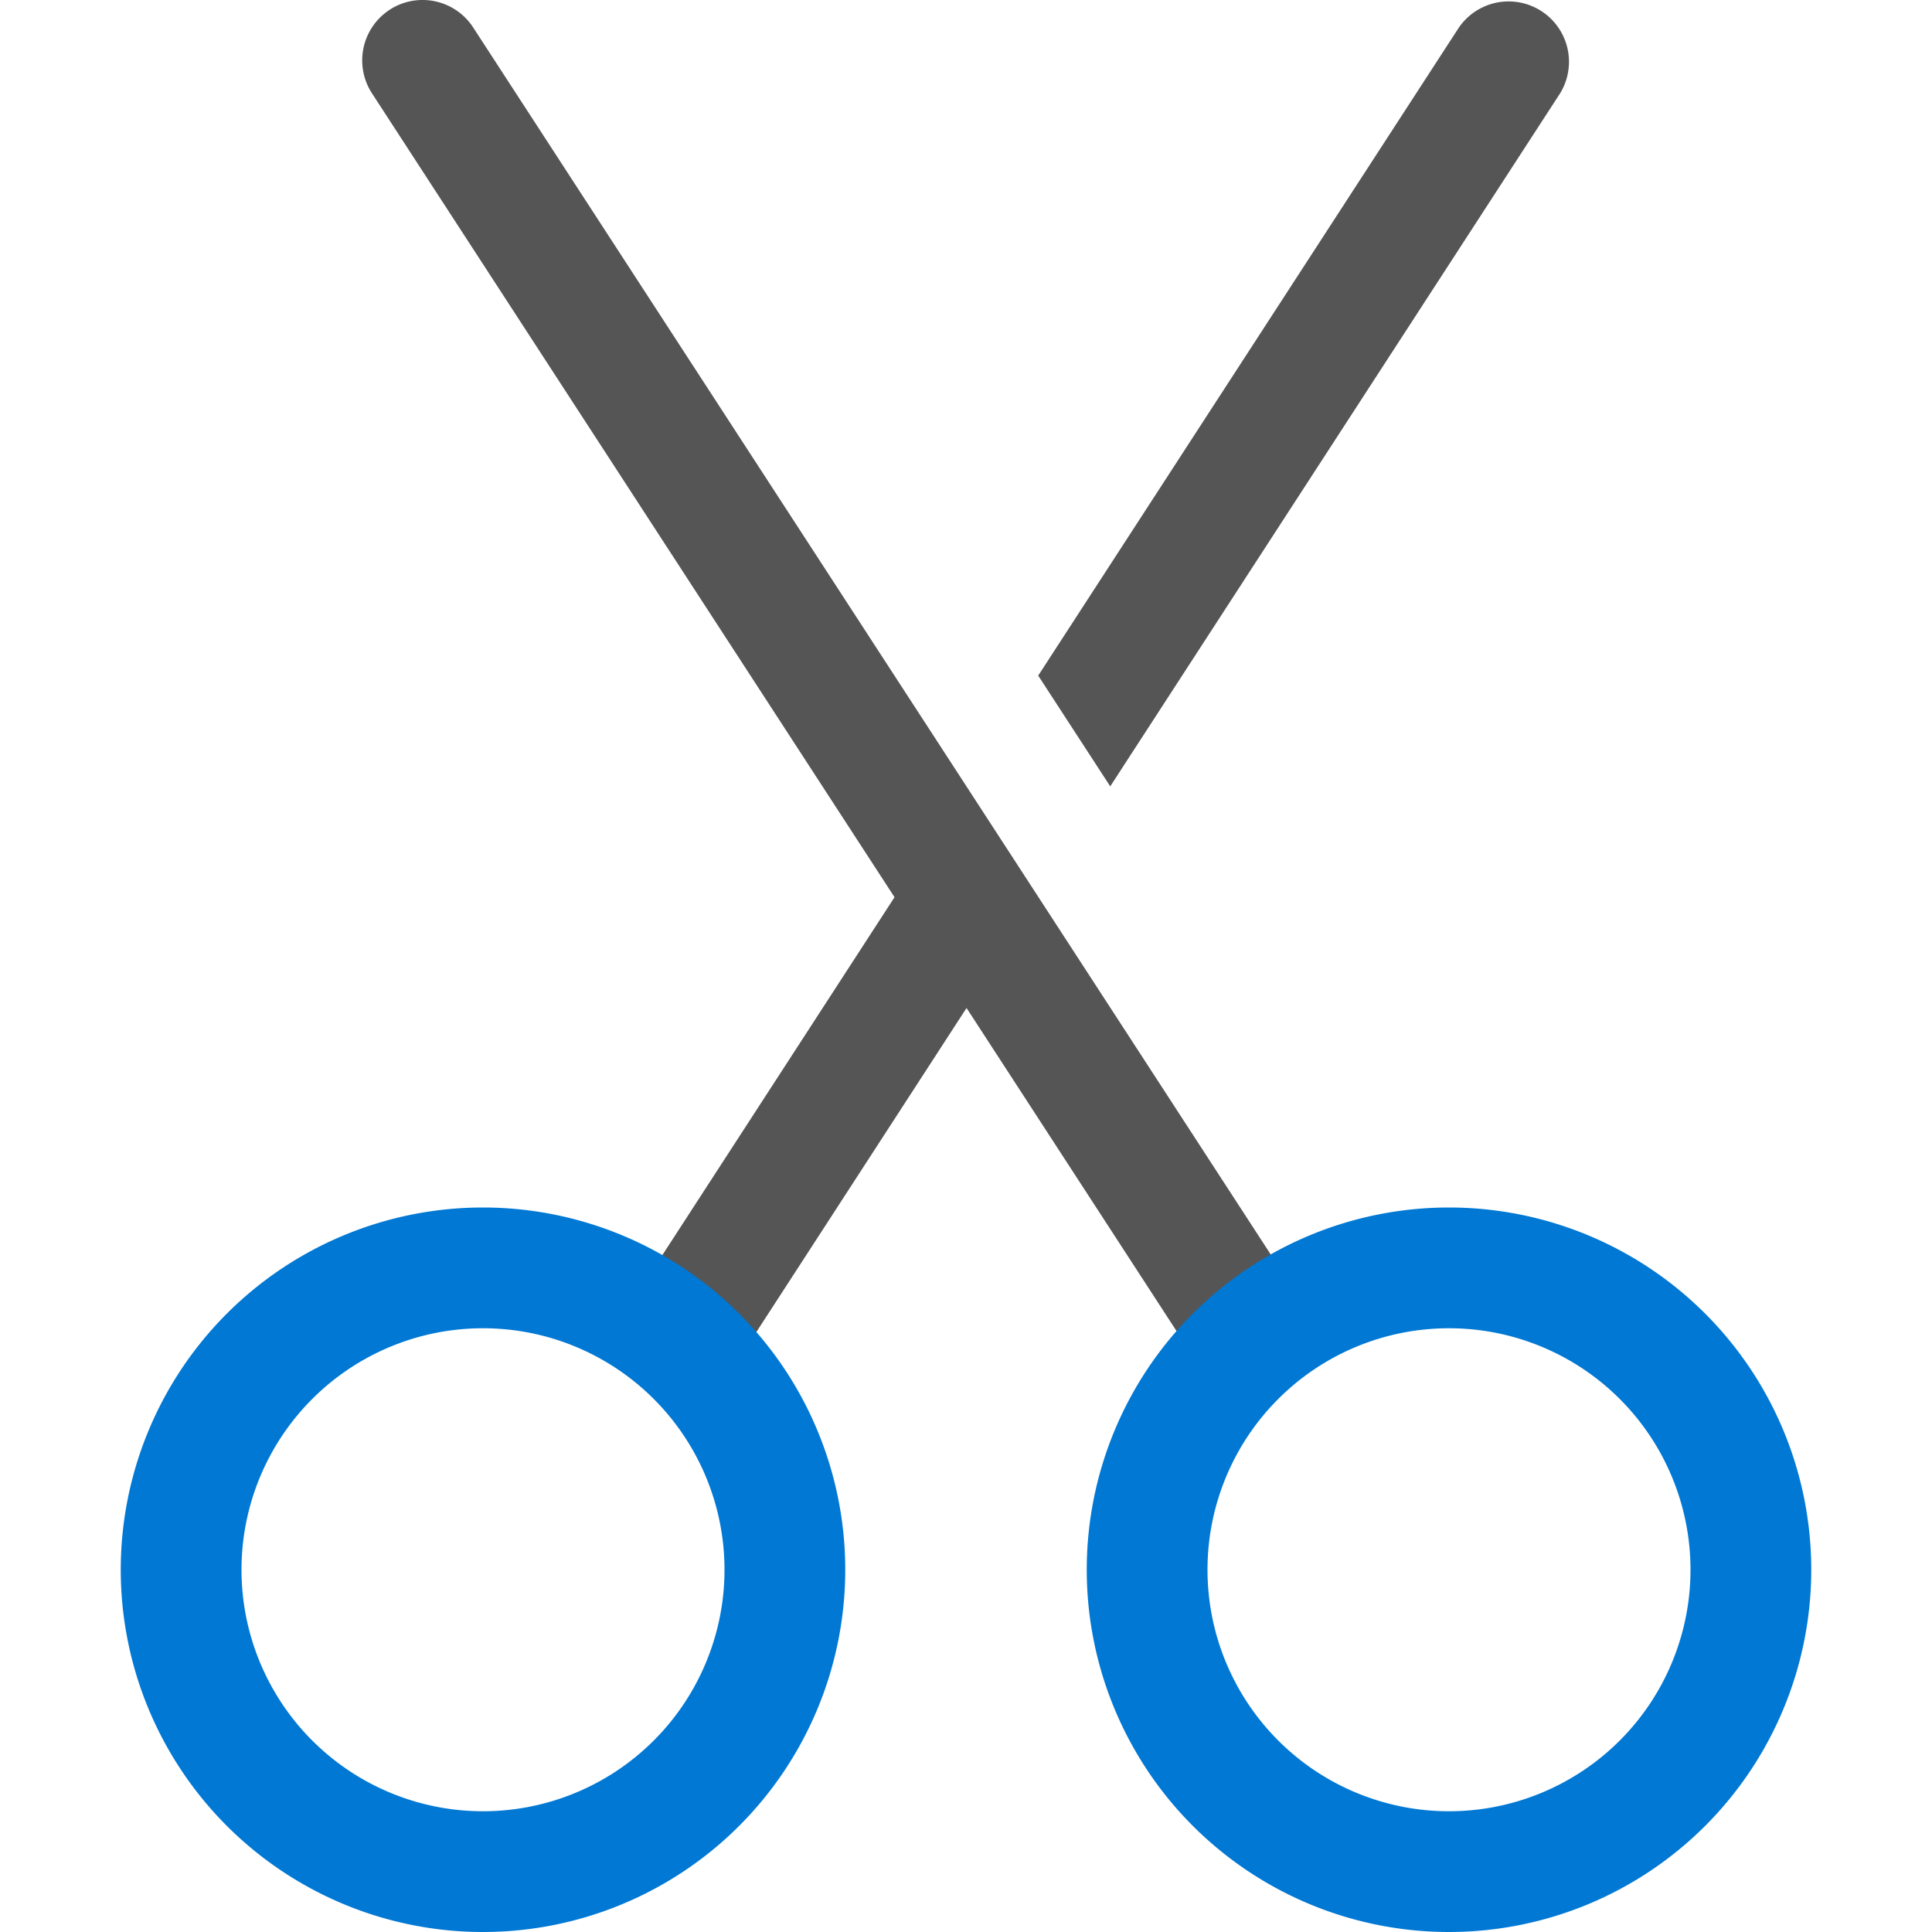 <svg xmlns="http://www.w3.org/2000/svg" fill="none" viewBox="0 0 16 16">
  <g clip-path="url(#clip0_3614_335)">
    <path fill="#555" d="M3.228.08a.5.5 0 01.691.148l6.821 10.494a.5.5 0 11-.838.545L3.08.772a.5.5 0 01.147-.691z"/>
    <path fill="#555" d="M7.854 6.743l-2.595 4a.5.5 0 00.839.544L8.45 7.661l-.596-.918zm1.34-.23L12.92.773a.5.5 0 00-.838-.545L8.598 5.595l.597.918z"/>
    <path fill="#0078D4" d="M4 11a2 2 0 100 4 2 2 0 000-4zm-3 2a3 3 0 116 0 3 3 0 01-6 0zm11-2a2 2 0 100 4 2 2 0 000-4zm-3 2a3 3 0 116 0 3 3 0 01-6 0z"/>
  </g>
  <defs>
    <clipPath id="clip0_3614_335">
      <path fill="#fff" d="M0 0h16v16H0z"/>
    </clipPath>
  </defs>
</svg>
